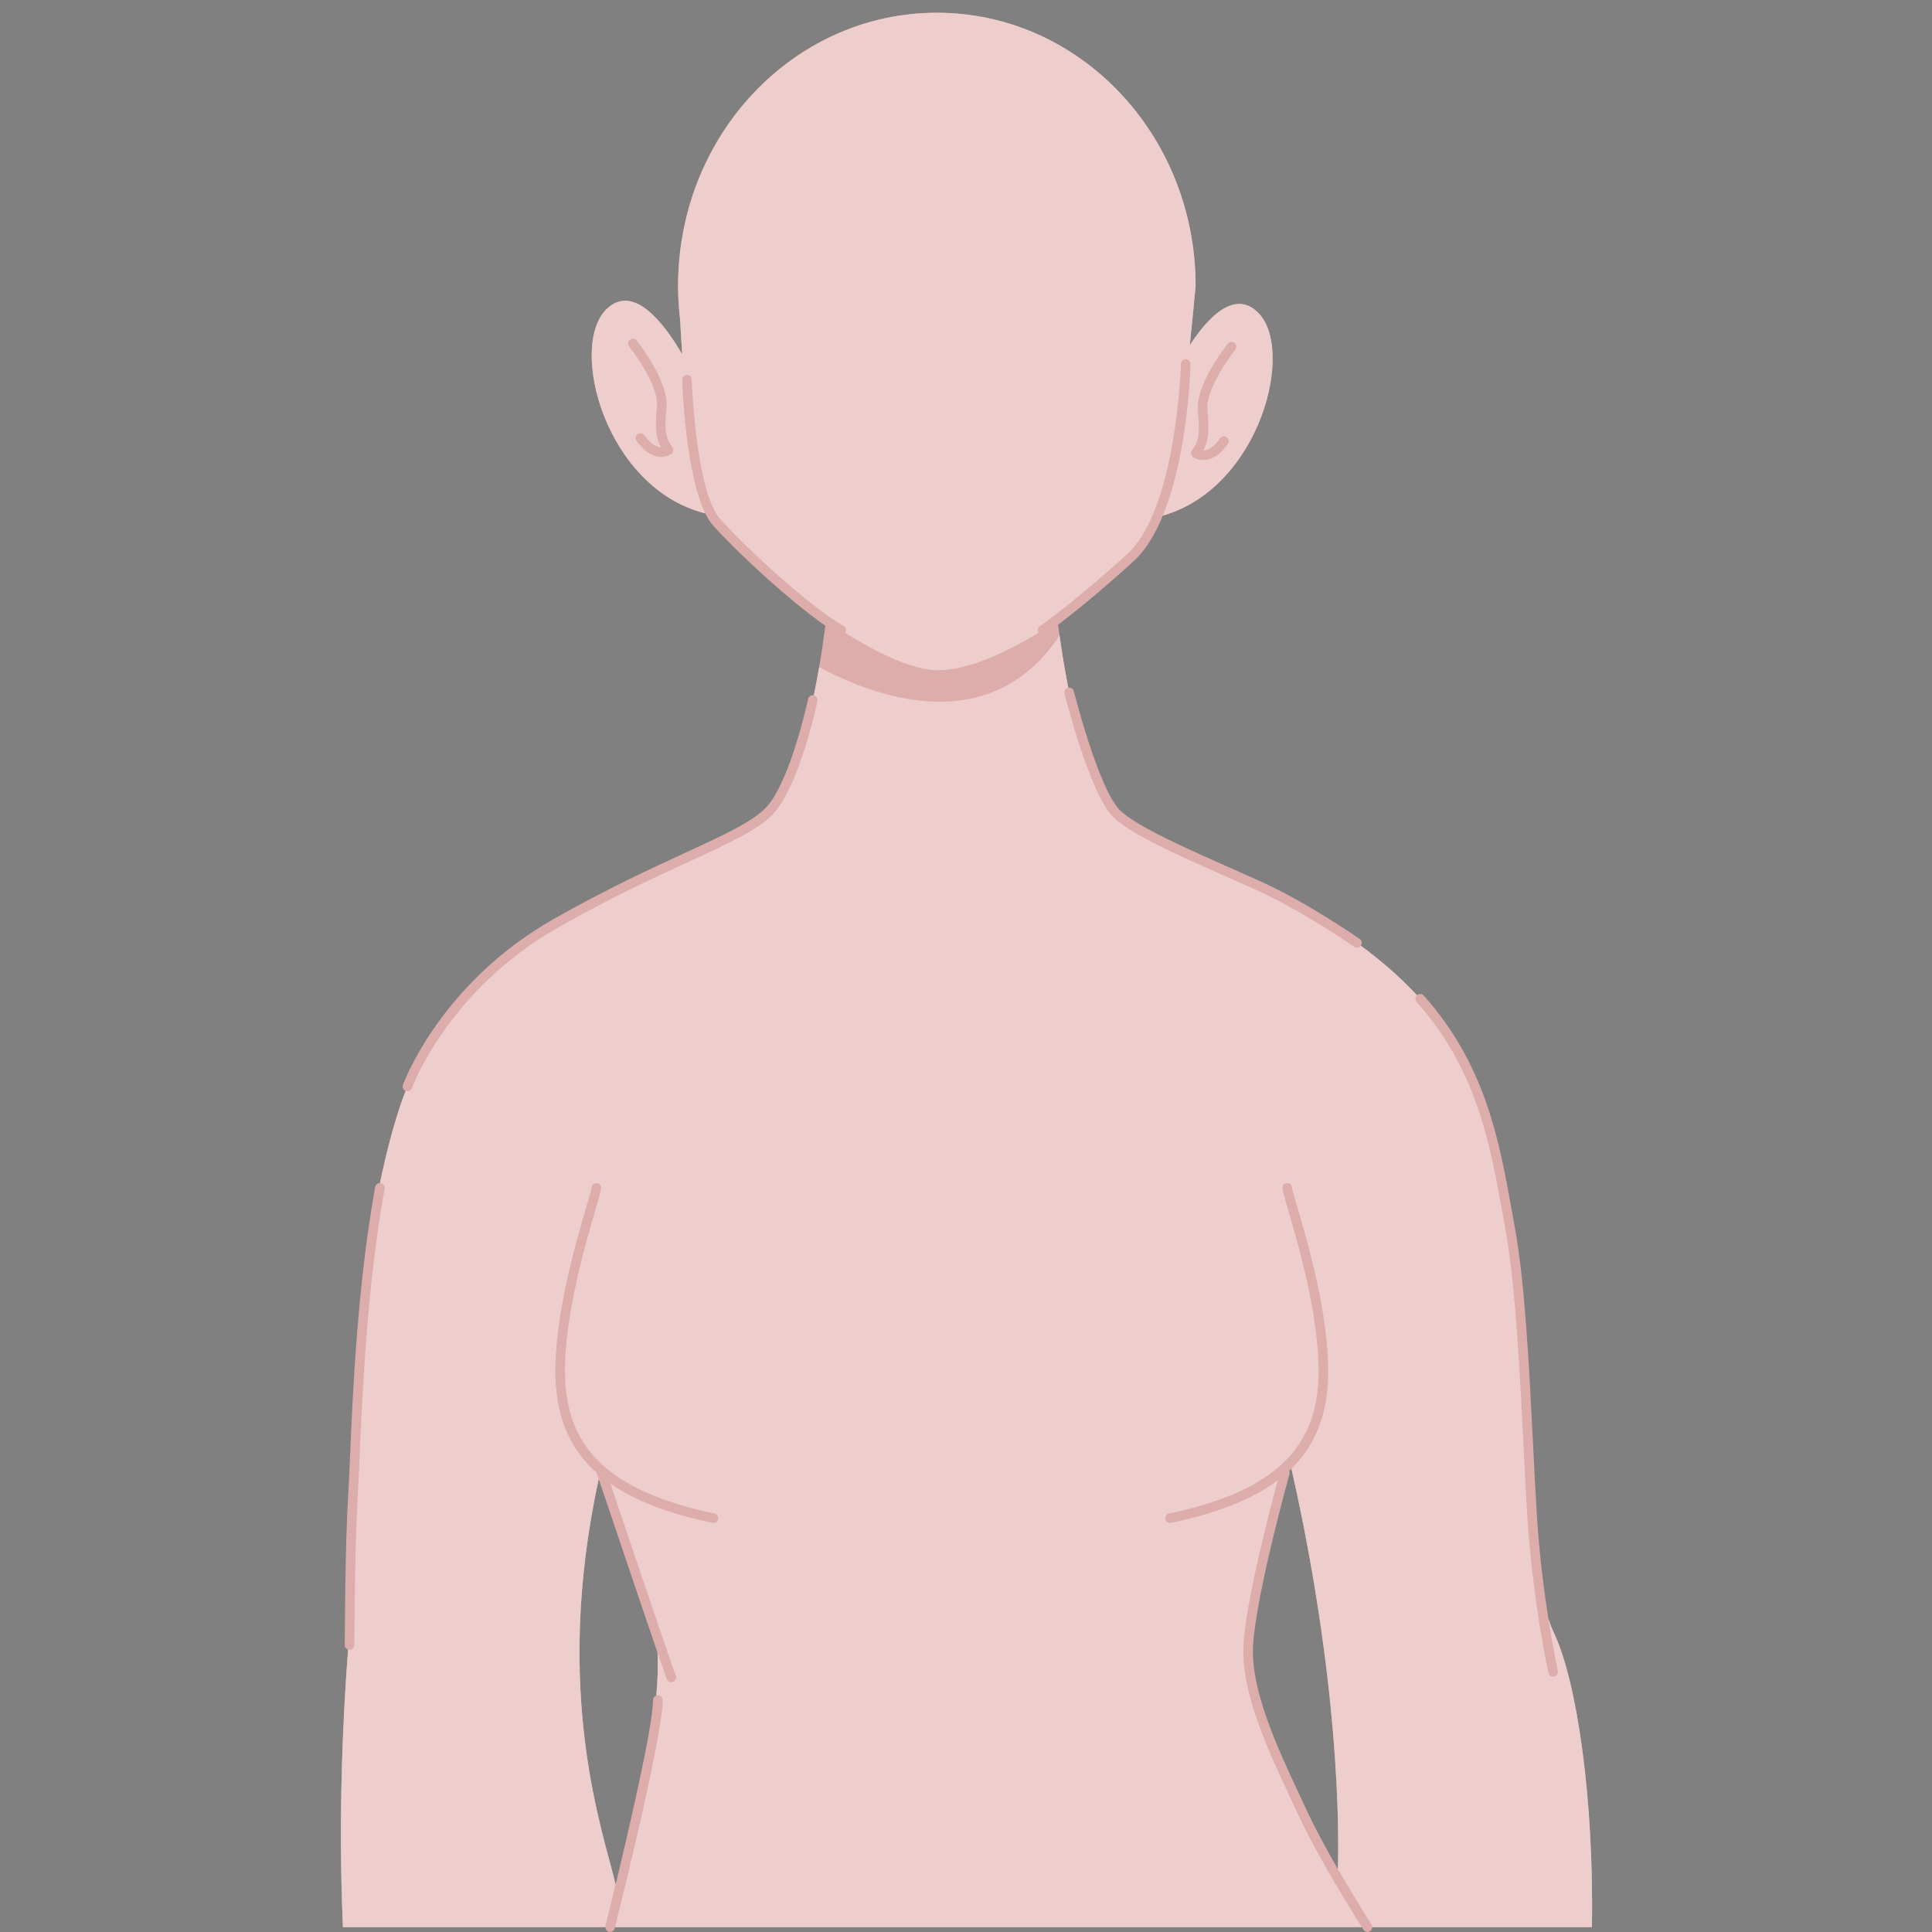 <svg xmlns="http://www.w3.org/2000/svg" xmlns:xlink="http://www.w3.org/1999/xlink" width="500" zoomAndPan="magnify" viewBox="0 0 375 375" height="500" preserveAspectRatio="xMidYMid meet" version="1.0"><rect x="0" y="0" width="375" height="375" fill="#808080" stroke="none"/><defs><clipPath id="832752308b"><path d="M 160.59 232.84 L 172.59 232.84 L 172.59 239.59 L 160.59 239.59 Z M 160.59 232.84 " clip-rule="nonzero"/></clipPath><clipPath id="934635de08"><path d="M 160.59 233 L 172 233 L 172 239.59 L 160.59 239.59 Z M 160.59 233 " clip-rule="nonzero"/></clipPath><clipPath id="d626a70e73"><path d="M 66 2.477 L 309.746 2.477 L 309.746 375 L 66 375 Z M 66 2.477 " clip-rule="nonzero"/></clipPath></defs><g clip-path="url(#832752308b)"><path fill="#353535" d="M 172.617 236.754 C 171.867 236.965 171.633 236.387 171.383 236.055 C 170.957 235.5 170.465 235.43 169.805 235.5 C 166.629 235.816 163.789 236.762 161.609 239.066 C 161.348 239.348 160.988 239.441 160.621 239.531 L 160.617 239.531 C 161.109 238.172 162.273 237.332 163.477 236.637 C 165.316 235.578 167.285 234.754 169.555 234.93 C 170.32 234.988 170.887 234.848 170.969 233.938 C 171.02 233.391 171.504 233.055 172.289 232.887 C 171.465 234.309 172.047 235.504 172.617 236.754 Z M 160.59 239.562 L 160.621 239.531 C 160.621 239.531 160.617 239.531 160.617 239.531 C 160.621 239.531 160.59 239.562 160.59 239.562 Z M 160.59 239.562 " fill-opacity="1" fill-rule="nonzero"/></g><g clip-path="url(#934635de08)"><path fill="#ffffff" d="M 164.453 236.445 C 164.461 236.445 164.473 236.445 164.48 236.441 C 164.48 236.457 164.48 236.477 164.48 236.492 C 164.477 236.492 164.473 236.492 164.465 236.496 C 164.461 236.48 164.457 236.465 164.453 236.445 Z M 163.902 236.508 C 163.957 236.504 164 236.504 164.055 236.504 C 163.965 236.457 163.953 236.457 163.902 236.508 Z M 164.207 237.02 C 164.207 237.023 164.215 237.031 164.223 237.035 C 164.23 237.027 164.242 237.023 164.25 237.016 C 164.234 237.004 164.23 237 164.223 236.996 C 164.215 237.004 164.207 237.008 164.207 237.02 Z M 164.016 237.055 C 164.02 237.055 164.035 237.059 164.035 237.059 C 164.039 237.047 164.039 237.027 164.043 237.016 C 164.039 237.016 164.031 237.016 164.023 237.008 C 164.02 237.023 164.016 237.043 164.016 237.055 Z M 164.02 236.875 C 164.012 236.875 164 236.875 163.992 236.875 C 163.996 236.895 164 236.914 164 236.938 C 164.012 236.938 164.016 236.938 164.023 236.93 C 164.023 236.918 164.023 236.895 164.02 236.875 Z M 166.094 235.488 C 166.098 235.508 166.105 235.531 166.113 235.551 C 166.117 235.551 166.121 235.551 166.125 235.543 C 166.121 235.523 166.113 235.504 166.105 235.48 C 166.102 235.484 166.098 235.488 166.094 235.488 Z M 163.715 237.25 C 163.676 237.254 163.652 237.254 163.629 237.258 C 163.652 237.285 163.684 237.297 163.715 237.25 Z M 166.531 236.074 C 166.602 236.082 166.602 236.082 166.637 236.059 C 166.625 236.055 166.617 236.047 166.605 236.051 C 166.586 236.051 166.566 236.059 166.531 236.074 Z M 165.352 236.152 C 165.391 236.156 165.426 236.16 165.465 236.164 C 165.426 236.09 165.422 236.086 165.352 236.152 Z M 164.824 236.281 C 164.852 236.285 164.883 236.285 164.906 236.289 C 164.949 236.293 164.945 236.266 164.938 236.223 C 164.902 236.258 164.848 236.215 164.824 236.281 Z M 164.574 236.359 C 164.582 236.363 164.59 236.371 164.594 236.375 C 164.609 236.363 164.617 236.348 164.629 236.336 C 164.629 236.336 164.617 236.324 164.613 236.32 C 164.602 236.336 164.59 236.344 164.574 236.359 Z M 165.234 236.465 C 165.25 236.422 165.254 236.395 165.27 236.352 C 165.211 236.398 165.211 236.398 165.234 236.465 Z M 161.684 238.871 C 161.727 238.871 161.738 238.832 161.734 238.797 C 161.688 238.793 161.648 238.785 161.594 238.785 C 161.602 238.848 161.645 238.871 161.684 238.871 Z M 161.758 238.062 C 161.762 238.07 161.766 238.078 161.766 238.086 C 161.785 238.074 161.805 238.07 161.82 238.062 C 161.816 238.051 161.805 238.039 161.805 238.039 C 161.793 238.047 161.773 238.051 161.758 238.062 Z M 166.703 236.031 C 166.703 236.039 166.723 236.051 166.73 236.059 C 166.738 236.051 166.75 236.039 166.754 236.031 C 166.754 236.023 166.742 236.012 166.734 235.996 C 166.719 236.012 166.703 236.023 166.703 236.031 Z M 161.465 239.141 C 161.473 239.141 161.484 239.141 161.488 239.145 C 161.492 239.125 161.496 239.102 161.496 239.086 C 161.473 239.09 161.465 239.098 161.457 239.109 C 161.457 239.117 161.465 239.133 161.465 239.141 Z M 161.277 238.68 C 161.297 238.691 161.316 238.695 161.34 238.703 C 161.34 238.695 161.348 238.691 161.348 238.68 C 161.328 238.676 161.309 238.668 161.285 238.664 C 161.281 238.668 161.277 238.672 161.277 238.68 Z M 161 239.238 C 161.027 239.191 161.047 239.152 161.078 239.113 C 161 239.125 160.988 239.145 161 239.238 Z M 162.977 237.316 C 162.98 237.332 162.988 237.344 162.992 237.359 C 162.992 237.359 163 237.359 163.012 237.359 C 163.008 237.34 163 237.32 162.996 237.309 C 162.992 237.312 162.98 237.312 162.977 237.316 Z M 162.801 237.699 C 162.82 237.645 162.82 237.645 162.77 237.617 C 162.781 237.648 162.789 237.676 162.801 237.699 Z M 163.129 237.738 C 163.137 237.707 163.148 237.68 163.164 237.637 C 163.125 237.656 163.094 237.672 163.059 237.684 C 163.09 237.703 163.105 237.723 163.129 237.738 Z M 162.648 237.965 C 162.652 237.969 162.652 237.977 162.66 237.984 C 162.68 237.973 162.699 237.965 162.719 237.957 C 162.711 237.949 162.707 237.945 162.707 237.938 C 162.688 237.945 162.668 237.957 162.648 237.965 Z M 162.266 237.824 C 162.273 237.84 162.273 237.859 162.277 237.879 C 162.285 237.879 162.293 237.871 162.301 237.871 C 162.297 237.855 162.293 237.836 162.293 237.816 C 162.281 237.816 162.277 237.824 162.266 237.824 Z M 162.531 237.715 C 162.527 237.715 162.52 237.727 162.516 237.734 C 162.539 237.746 162.566 237.758 162.602 237.777 C 162.594 237.715 162.57 237.711 162.531 237.715 Z M 171.129 234.359 C 171.129 234.348 171.133 234.332 171.133 234.312 C 171.121 234.312 171.113 234.312 171.109 234.312 C 171.109 234.328 171.109 234.34 171.109 234.355 C 171.113 234.355 171.121 234.355 171.129 234.359 Z M 171.5 235.125 C 171.5 235.137 171.508 235.148 171.516 235.16 C 171.523 235.156 171.535 235.145 171.555 235.137 C 171.539 235.121 171.527 235.113 171.52 235.109 C 171.516 235.105 171.5 235.117 171.5 235.125 Z M 171.418 234.848 C 171.406 234.875 171.402 234.902 171.461 234.922 C 171.449 234.887 171.445 234.863 171.441 234.844 C 171.43 234.844 171.422 234.848 171.418 234.848 Z M 171.41 234.488 C 171.383 234.496 171.352 234.504 171.312 234.512 C 171.355 234.555 171.387 234.562 171.41 234.516 C 171.418 234.516 171.41 234.504 171.41 234.488 Z M 170.996 235.535 C 171.027 235.531 171.047 235.531 171.074 235.531 C 171.066 235.512 171.062 235.496 171.059 235.465 C 171.035 235.496 171.02 235.508 170.996 235.535 Z M 171.109 234.523 C 171.168 234.539 171.211 234.531 171.23 234.457 C 171.109 234.438 171.109 234.438 171.109 234.523 Z M 171.703 234.309 C 171.703 234.324 171.703 234.332 171.703 234.348 C 171.711 234.359 171.715 234.371 171.719 234.383 C 171.727 234.383 171.73 234.379 171.734 234.379 C 171.73 234.355 171.73 234.332 171.727 234.312 C 171.719 234.309 171.711 234.309 171.703 234.309 Z M 171.766 235.043 C 171.77 235.047 171.773 235.055 171.777 235.062 C 171.797 235.047 171.816 235.031 171.836 235.016 C 171.832 235.012 171.824 235.004 171.816 235 C 171.805 235.012 171.785 235.027 171.766 235.043 Z M 171.582 233.93 C 171.582 233.934 171.582 233.941 171.582 233.945 C 171.602 233.945 171.625 233.945 171.664 233.945 C 171.637 233.93 171.625 233.918 171.617 233.918 C 171.605 233.918 171.594 233.93 171.582 233.93 Z M 167.594 235.559 C 167.605 235.559 167.609 235.559 167.621 235.562 C 167.621 235.551 167.625 235.531 167.625 235.516 C 167.621 235.516 167.609 235.516 167.605 235.512 C 167.602 235.527 167.602 235.543 167.594 235.559 Z M 171.809 235.898 C 171.812 235.898 171.824 235.898 171.828 235.898 C 171.832 235.871 171.832 235.84 171.836 235.812 C 171.828 235.812 171.816 235.812 171.809 235.812 C 171.809 235.844 171.809 235.871 171.809 235.898 Z M 171.363 234.18 C 171.391 234.207 171.41 234.223 171.441 234.25 C 171.445 234.184 171.426 234.176 171.363 234.18 Z M 168.113 235.031 C 168.109 235.066 168.109 235.098 168.18 235.125 C 168.16 235.082 168.148 235.055 168.133 235.027 C 168.129 235.031 168.125 235.031 168.113 235.031 Z M 168.004 235.383 C 168.016 235.395 168.031 235.402 168.047 235.41 C 168.047 235.41 168.055 235.398 168.066 235.387 C 168.047 235.379 168.035 235.371 168.016 235.371 C 168.016 235.367 168.008 235.379 168.004 235.383 Z M 167.988 235.184 C 167.992 235.148 167.996 235.133 168.004 235.094 C 167.953 235.133 167.949 235.148 167.988 235.184 Z M 168.219 235.617 C 168.23 235.641 168.242 235.656 168.258 235.68 C 168.273 235.656 168.281 235.633 168.297 235.613 C 168.293 235.609 168.285 235.605 168.285 235.602 C 168.262 235.602 168.238 235.609 168.219 235.617 Z M 167.562 235.266 C 167.59 235.277 167.59 235.332 167.66 235.297 C 167.625 235.273 167.594 235.262 167.57 235.246 C 167.566 235.254 167.562 235.262 167.562 235.266 Z M 168.266 235.043 C 168.273 235.047 168.277 235.055 168.281 235.059 C 168.305 235.043 168.336 235.031 168.379 235.012 C 168.344 235 168.316 234.98 168.305 234.988 C 168.285 235 168.281 235.02 168.266 235.043 Z M 170.812 234.57 C 170.812 234.574 170.812 234.586 170.812 234.59 C 170.832 234.59 170.852 234.59 170.871 234.59 C 170.871 234.586 170.871 234.582 170.871 234.574 C 170.852 234.574 170.832 234.574 170.812 234.57 Z M 169.555 235.387 C 169.609 235.402 169.637 235.41 169.672 235.422 C 169.648 235.387 169.625 235.367 169.555 235.387 Z M 169.742 235.109 C 169.801 235.043 169.801 235.043 169.723 235.031 C 169.727 235.055 169.73 235.07 169.742 235.109 Z M 168.727 235.398 C 168.758 235.41 168.777 235.422 168.805 235.43 C 168.809 235.398 168.816 235.371 168.82 235.344 C 168.816 235.34 168.809 235.34 168.805 235.332 C 168.777 235.352 168.758 235.371 168.727 235.398 Z M 168.727 235.398 " fill-opacity="1" fill-rule="nonzero"/></g><g clip-path="url(#d626a70e73)"><path fill="#ddadab" d="M 301.629 316.973 C 301.23 316.133 300.867 315.184 300.531 314.16 C 299.707 308.844 298.805 301.918 298.332 294.527 C 298.066 290.383 297.836 285.637 297.578 280.605 C 296.848 265.879 296.016 249.184 294.035 238.273 L 293.559 235.629 C 291.027 221.445 288.406 206.781 276.359 193.25 C 276.02 192.859 275.426 192.828 275.047 193.172 C 275.039 193.172 275.039 193.18 275.039 193.18 C 271.695 189.582 268.004 186.402 264.148 183.574 C 264.156 183.566 264.164 183.559 264.164 183.559 C 264.461 183.129 264.359 182.555 263.934 182.258 C 263.84 182.188 254.32 175.59 245.801 171.602 C 243.758 170.648 241.309 169.566 238.719 168.418 C 230.676 164.863 220.672 160.449 217.426 157.305 C 213.25 153.254 208.48 134.367 208.434 134.172 C 208.309 133.691 207.832 133.402 207.352 133.496 C 206.652 129.938 206.094 126.457 205.656 123.355 C 205.555 122.633 205.465 121.941 205.371 121.266 C 208.301 119.031 213.602 114.828 220.082 108.883 C 222.422 106.738 224.258 103.613 225.711 100.07 C 244.617 94.707 251.535 67.629 244.074 60.562 C 239.59 56.312 234.57 61.441 230.934 67.008 C 231.359 63.051 231.727 59.164 232.066 55.473 C 232.066 26.203 209.582 2.477 181.844 2.477 C 154.906 2.477 132.926 24.852 131.676 52.945 C 131.676 52.945 131.676 52.984 131.676 53.008 C 131.637 53.824 131.613 54.648 131.613 55.473 C 131.613 57.703 131.762 59.902 132.016 62.055 C 132.117 64.094 132.25 66.371 132.414 68.77 C 128.746 62.484 122.922 55.086 117.793 59.941 C 110.238 67.102 117.438 94.785 136.898 99.641 C 137.348 100.566 137.848 101.367 138.398 101.98 C 142.945 107.07 153.117 116.539 160.199 121.449 C 159.879 123.875 159.492 126.602 159 129.473 C 158.691 131.266 158.34 133.109 157.961 134.957 C 157.953 134.957 157.953 134.957 157.953 134.957 C 157.449 134.848 156.949 135.176 156.848 135.68 C 156.816 135.828 153.57 151.039 148.992 156.395 C 146.504 159.301 140.816 161.926 132.934 165.559 C 126.102 168.703 117.617 172.629 107.551 178.328 C 85.375 190.895 78.273 210.379 78.203 210.574 C 78.031 211.047 78.273 211.559 78.738 211.746 C 78.32 212.805 77.922 213.883 77.566 214.988 C 76.02 219.727 74.777 224.633 73.75 229.637 C 73.309 229.629 72.902 229.934 72.824 230.383 C 69.375 249.395 68.465 270.473 67.922 283.07 C 67.797 286 67.688 288.535 67.57 290.422 C 66.965 300.285 66.918 319.094 66.918 319.289 C 66.918 319.699 67.191 320.043 67.562 320.16 C 66.492 334.008 65.66 353.406 66.562 374.051 L 117.508 374.051 C 117.508 374.469 117.77 374.852 118.191 374.961 C 118.27 374.977 118.348 374.984 118.422 374.984 C 118.836 374.984 119.215 374.703 119.324 374.285 C 119.332 374.238 119.355 374.16 119.379 374.051 L 264.328 374.051 C 264.523 374.363 264.641 374.539 264.648 374.555 C 264.828 374.836 265.121 374.984 265.434 374.984 C 265.605 374.984 265.781 374.938 265.938 374.836 C 266.211 374.656 266.344 374.363 266.344 374.051 L 308.996 374.051 C 309.391 349.094 306.09 326.414 301.629 316.973 Z M 116.215 287.082 C 118.066 292.574 124.422 311.445 127.617 320.75 C 127.766 323.145 127.664 325.996 127.395 329.098 C 127.02 329.223 126.754 329.555 126.754 329.969 C 126.754 334.934 122.199 354.543 119.488 365.789 C 117.203 355.785 107.117 328.879 116.215 287.082 Z M 243.219 319.43 C 243.75 309.676 250.215 286.367 250.277 286.133 C 250.34 285.906 250.309 285.684 250.215 285.488 C 250.371 285.348 250.52 285.199 250.664 285.051 C 260.016 326.469 259.914 355.258 259.68 362.781 C 257.535 359.066 255.281 354.938 253.641 351.379 C 253.191 350.414 252.727 349.414 252.234 348.371 C 248.008 339.355 242.738 328.133 243.219 319.43 Z M 243.219 319.43 " fill-opacity="1" fill-rule="nonzero"/><path fill="#edcecc" d="M 244.074 60.562 C 239.59 56.312 234.57 61.441 230.934 67.008 C 231.359 63.051 231.727 59.164 232.066 55.473 C 232.066 26.203 209.582 2.477 181.844 2.477 C 154.906 2.477 132.926 24.852 131.676 52.945 C 131.676 52.945 131.676 52.984 131.676 53.008 C 131.637 53.824 131.613 54.648 131.613 55.473 C 131.613 57.703 131.762 59.902 132.016 62.055 C 132.117 64.094 132.25 66.371 132.414 68.77 C 128.746 62.484 122.922 55.086 117.793 59.941 C 110.238 67.102 117.438 94.785 136.898 99.641 C 133.043 91.816 132.438 74.539 132.406 73.723 C 132.391 73.211 132.793 72.773 133.309 72.758 C 133.812 72.734 134.254 73.148 134.27 73.66 C 134.277 73.879 135.023 95.406 139.789 100.738 C 144.848 106.41 156.988 117.594 163.758 121.527 C 164.203 121.785 164.348 122.359 164.094 122.801 C 164.086 122.809 164.078 122.816 164.07 122.832 C 170.715 127.023 177.227 130.008 181.844 130.086 C 187.184 130.188 194.465 127.188 201.578 122.816 C 201.32 122.398 201.422 121.855 201.824 121.574 C 201.895 121.52 209 116.516 218.824 107.508 C 228.406 98.727 229.207 70.91 229.215 70.629 C 229.23 70.117 229.656 69.68 230.172 69.719 C 230.684 69.734 231.086 70.164 231.078 70.676 C 231.059 71.578 230.566 88.211 225.711 100.07 C 244.617 94.707 251.535 67.629 244.074 60.562 Z M 130.309 88.102 C 130.215 88.172 129.477 88.676 128.332 88.676 C 128.133 88.676 127.914 88.66 127.688 88.621 C 126.219 88.379 124.828 87.355 123.562 85.574 C 123.258 85.156 123.359 84.57 123.777 84.277 C 124.199 83.973 124.781 84.074 125.078 84.492 C 126.422 86.375 127.555 86.801 128.301 86.816 C 127.371 85.148 127.066 83.211 127.508 79.039 C 127.977 74.617 122.168 67.332 122.109 67.254 C 121.789 66.859 121.852 66.27 122.254 65.949 C 122.652 65.625 123.242 65.688 123.562 66.09 C 123.824 66.41 129.91 74.047 129.359 79.23 C 128.863 83.949 129.352 85.211 130.516 86.793 C 130.656 86.996 130.719 87.246 130.68 87.484 C 130.641 87.734 130.508 87.953 130.309 88.102 Z M 239.762 67.879 C 239.699 67.949 233.895 75.238 234.359 79.66 C 234.805 83.832 234.5 85.77 233.566 87.441 C 234.305 87.426 235.449 86.996 236.793 85.109 C 237.094 84.688 237.672 84.594 238.09 84.891 C 238.512 85.195 238.609 85.777 238.309 86.195 C 237.043 87.977 235.648 89 234.18 89.242 C 233.957 89.273 233.738 89.289 233.535 89.289 C 232.395 89.289 231.656 88.785 231.562 88.723 C 231.359 88.574 231.227 88.355 231.188 88.109 C 231.148 87.867 231.211 87.609 231.359 87.418 C 232.52 85.832 233.008 84.57 232.512 79.855 C 231.957 74.672 238.051 67.031 238.309 66.711 C 238.633 66.309 239.219 66.246 239.621 66.562 C 240.02 66.891 240.078 67.473 239.762 67.879 Z M 301.629 316.973 C 301.23 316.133 300.867 315.184 300.531 314.16 C 301.488 320.27 302.352 324.246 302.367 324.316 C 302.473 324.82 302.156 325.32 301.652 325.43 C 301.59 325.445 301.52 325.453 301.457 325.453 C 301.02 325.453 300.641 325.156 300.547 324.723 C 300.516 324.582 297.5 310.676 296.473 294.645 C 296.211 290.492 295.969 285.738 295.719 280.699 C 294.988 266.027 294.156 249.402 292.199 238.605 L 291.727 235.957 C 289.238 222.027 286.664 207.621 274.969 194.484 C 274.625 194.105 274.664 193.52 275.039 193.18 C 271.695 189.582 268.004 186.402 264.148 183.574 C 263.973 183.82 263.691 183.953 263.402 183.953 C 263.219 183.953 263.031 183.898 262.867 183.789 C 262.773 183.719 253.379 177.207 245.008 173.289 C 242.988 172.344 240.547 171.262 237.965 170.125 C 229.363 166.328 219.617 162.02 216.125 158.641 C 211.57 154.227 206.824 135.426 206.621 134.625 C 206.496 134.125 206.801 133.621 207.305 133.496 C 207.32 133.488 207.336 133.496 207.352 133.496 C 206.652 129.938 206.094 126.457 205.656 123.355 C 191.941 144.051 168.832 134.789 159 129.473 C 158.691 131.266 158.34 133.109 157.961 134.957 C 158.457 135.066 158.777 135.555 158.668 136.062 C 158.535 136.707 155.293 151.887 150.406 157.605 C 147.656 160.816 142.105 163.379 133.711 167.25 C 126.918 170.383 118.461 174.285 108.469 179.949 C 86.898 192.176 80.031 211.008 79.961 211.195 C 79.828 211.574 79.461 211.816 79.082 211.816 C 78.98 211.816 78.871 211.801 78.77 211.762 C 78.754 211.762 78.746 211.746 78.738 211.746 C 78.32 212.805 77.922 213.883 77.566 214.988 C 76.02 219.727 74.777 224.633 73.75 229.637 C 73.805 229.637 73.852 229.621 73.906 229.637 C 74.41 229.73 74.746 230.211 74.66 230.719 C 71.23 249.598 70.324 270.605 69.785 283.148 C 69.652 286.094 69.547 288.637 69.43 290.539 C 68.832 300.348 68.785 319.102 68.785 319.289 C 68.777 319.801 68.363 320.223 67.852 320.223 L 67.844 320.223 C 67.742 320.223 67.656 320.191 67.562 320.16 C 66.492 334.008 65.66 353.406 66.562 374.051 L 117.508 374.051 C 117.508 373.98 117.5 373.902 117.516 373.824 C 117.547 373.715 118.355 370.484 119.488 365.789 C 117.203 355.785 107.117 328.879 116.215 287.082 C 116.031 286.543 115.891 286.125 115.805 285.867 C 111.047 281.625 108.516 276.215 107.938 269.391 C 106.953 257.703 111.602 241.777 113.832 234.129 C 114.328 232.441 114.785 230.859 114.816 230.531 C 114.855 230.035 115.309 229.621 115.781 229.645 C 116.277 229.668 116.676 230.051 116.676 230.555 C 116.676 231.012 116.402 231.961 115.625 234.652 C 113.418 242.195 108.832 257.891 109.797 269.234 C 110.895 282.223 119.793 289.793 138.664 293.766 C 139.168 293.867 139.484 294.363 139.387 294.867 C 139.293 295.305 138.902 295.605 138.469 295.605 C 138.406 295.605 138.344 295.598 138.281 295.582 C 129.832 293.812 123.297 291.316 118.477 287.969 C 123.141 301.809 130.648 324.023 131.164 325.219 C 131.363 325.691 131.148 326.238 130.672 326.438 C 130.555 326.492 130.43 326.516 130.309 326.516 C 129.941 326.516 129.602 326.309 129.453 325.949 C 129.297 325.59 128.613 323.625 127.617 320.75 C 127.766 323.145 127.664 325.996 127.395 329.098 C 127.484 329.066 127.578 329.035 127.688 329.035 C 128.199 329.035 128.621 329.453 128.621 329.969 C 128.621 337.008 120.227 370.66 119.379 374.051 L 264.328 374.051 C 262.758 371.578 255.758 360.402 251.949 352.164 C 251.504 351.199 251.031 350.199 250.551 349.164 C 246.227 339.961 240.855 328.508 241.355 319.328 C 241.82 310.809 246.508 292.91 248.023 287.312 C 243.125 291 236.305 293.695 227.316 295.582 C 227.258 295.598 227.195 295.605 227.125 295.605 C 226.695 295.605 226.309 295.305 226.215 294.867 C 226.113 294.363 226.434 293.867 226.938 293.766 C 245.809 289.793 254.707 282.223 255.805 269.238 C 256.758 257.891 252.18 242.199 249.973 234.652 C 249.188 231.961 248.926 231.012 248.926 230.555 C 248.926 230.035 249.336 229.621 249.848 229.621 C 250.363 229.621 250.773 230.027 250.781 230.539 C 250.812 230.875 251.281 232.457 251.77 234.129 C 254 241.777 258.648 257.703 257.66 269.391 C 257.125 275.781 254.863 280.934 250.664 285.051 C 260.016 326.469 259.914 355.258 259.68 362.781 C 263.055 368.625 266.164 373.469 266.219 373.547 C 266.32 373.707 266.344 373.879 266.344 374.051 L 308.996 374.051 C 309.391 349.094 306.09 326.414 301.629 316.973 Z M 301.629 316.973 " fill-opacity="1" fill-rule="nonzero"/></g></svg>